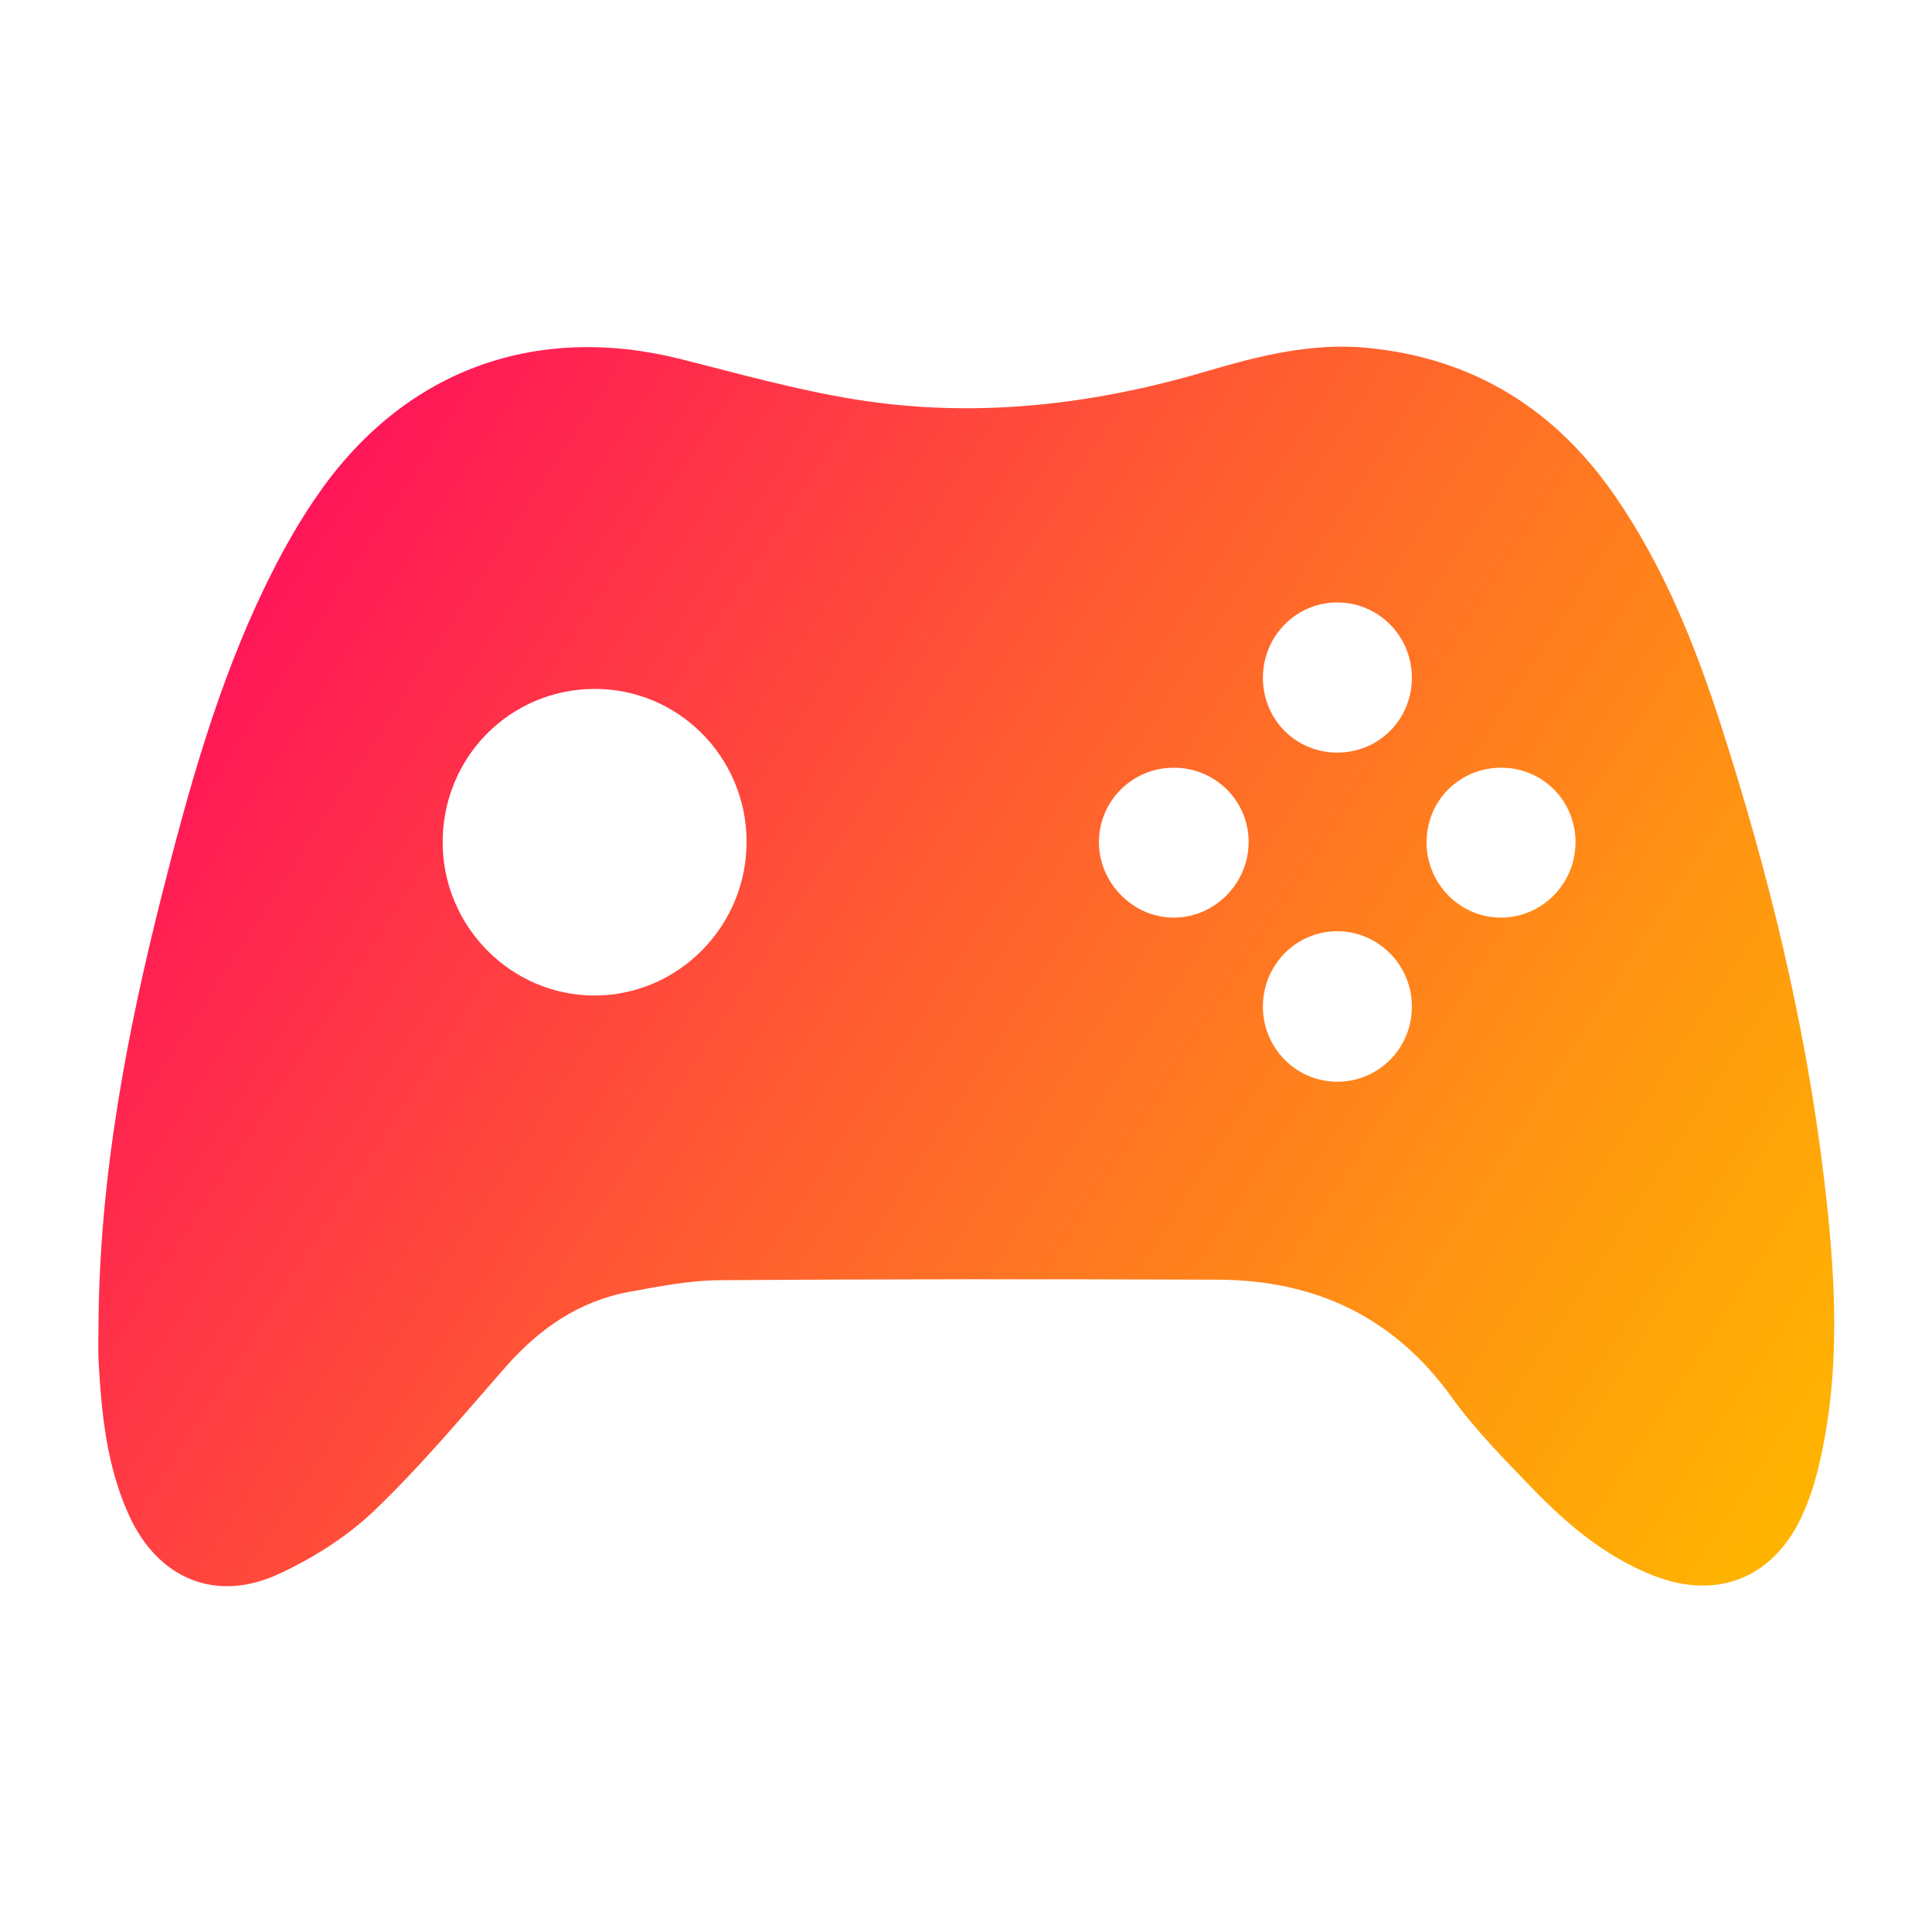 <?xml version="1.0" encoding="utf-8"?>
<!-- Generator: Adobe Illustrator 23.0.3, SVG Export Plug-In . SVG Version: 6.00 Build 0)  -->
<svg version="1.1" id="Layer_1" xmlns="http://www.w3.org/2000/svg" xmlns:xlink="http://www.w3.org/1999/xlink" x="0px" y="0px"
	 viewBox="0 0 1024 1024" style="enable-background:new 0 0 1024 1024;" xml:space="preserve">
<style type="text/css">
	.st0{fill:url(#SVGID_1_);}
</style>
<linearGradient id="SVGID_1_" gradientUnits="userSpaceOnUse" x1="132.703" y1="316.963" x2="934.095" y2="837.393">
	<stop  offset="0" style="stop-color:#FF1658"/>
	<stop  offset="0.436" style="stop-color:#FF612E"/>
	<stop  offset="0.818" style="stop-color:#FF9D0D"/>
	<stop  offset="1" style="stop-color:#FFB400"/>
</linearGradient>
<path class="st0" d="M966.686,623.899c-9.773-81.666-29.323-161.25-54.514-239.447c-13.759-42.709-30.419-84.189-56.091-121.452
	c-31.701-46.014-74.789-72.958-130.812-78.579c-29.631-2.973-57.785,4.118-85.677,12.35
	c-61.172,18.056-123.359,25.124-186.493,14.903c-30.919-5.006-61.308-13.526-91.743-21.225
	c-76.445-19.338-145.323,4.995-191.165,69.261c-11.441,16.04-21.194,33.543-29.78,51.312
	c-25.091,51.925-40.443,107.249-54.53,162.924c-18.822,74.393-33.019,149.491-33.664,226.571c0,7.184-0.342,14.386,0.061,21.547
	c1.557,27.727,4.354,55.289,16.045,80.97c15.334,33.68,45.905,46.725,79.471,31.198c18.291-8.461,36.293-19.857,50.766-33.743
	c24.597-23.598,46.616-49.934,69.125-75.64c17.934-20.481,39.086-35.301,66.115-40.203c15.779-2.862,31.802-6.006,47.736-6.118
	c87.888-0.62,175.783-0.602,263.673-0.278c51.4,0.189,93.314,19.382,124.091,62.134c12.518,17.388,27.83,32.889,42.78,48.371
	c18.598,19.259,38.974,36.431,64.412,46.39c32.967,12.907,62.547,1.677,77.882-30.198c3.965-8.242,6.963-17.122,9.155-26.017
	C976.198,727.534,972.874,675.607,966.686,623.899z M315.471,527.643c-44.289,0.213-80.733-36.32-80.847-81.045
	c-0.115-45.048,35.472-81.194,80.197-81.458c44.521-0.263,80.718,35.897,80.884,80.801
	C395.871,490.671,359.773,527.429,315.471,527.643z M708.857,319.301c21.859,0.06,39.486,17.884,39.471,39.91
	c-0.015,22.133-17.489,39.677-39.523,39.682c-22.045,0.005-39.456-17.53-39.444-39.724
	C669.372,337.125,687.089,319.241,708.857,319.301z M622.269,486.36c-21.542,0.085-39.7-18.08-39.808-39.822
	c-0.108-21.888,17.617-39.622,39.62-39.641c22.066-0.018,39.759,17.552,39.718,39.442
	C661.758,468.205,643.909,486.275,622.269,486.36z M708.967,573.333c-21.823,0.096-39.537-17.668-39.611-39.721
	c-0.074-22.079,17.523-39.992,39.338-40.044c21.715-0.052,39.597,17.908,39.645,39.816
	C748.386,555.477,730.883,573.237,708.967,573.333z M795.752,486.362c-21.764,0.155-39.671-17.882-39.651-39.938
	c0.021-22.15,17.628-39.639,39.793-39.525c22.091,0.114,39.527,17.993,39.155,40.152
	C834.686,468.733,817.216,486.209,795.752,486.362z"/>
</svg>

